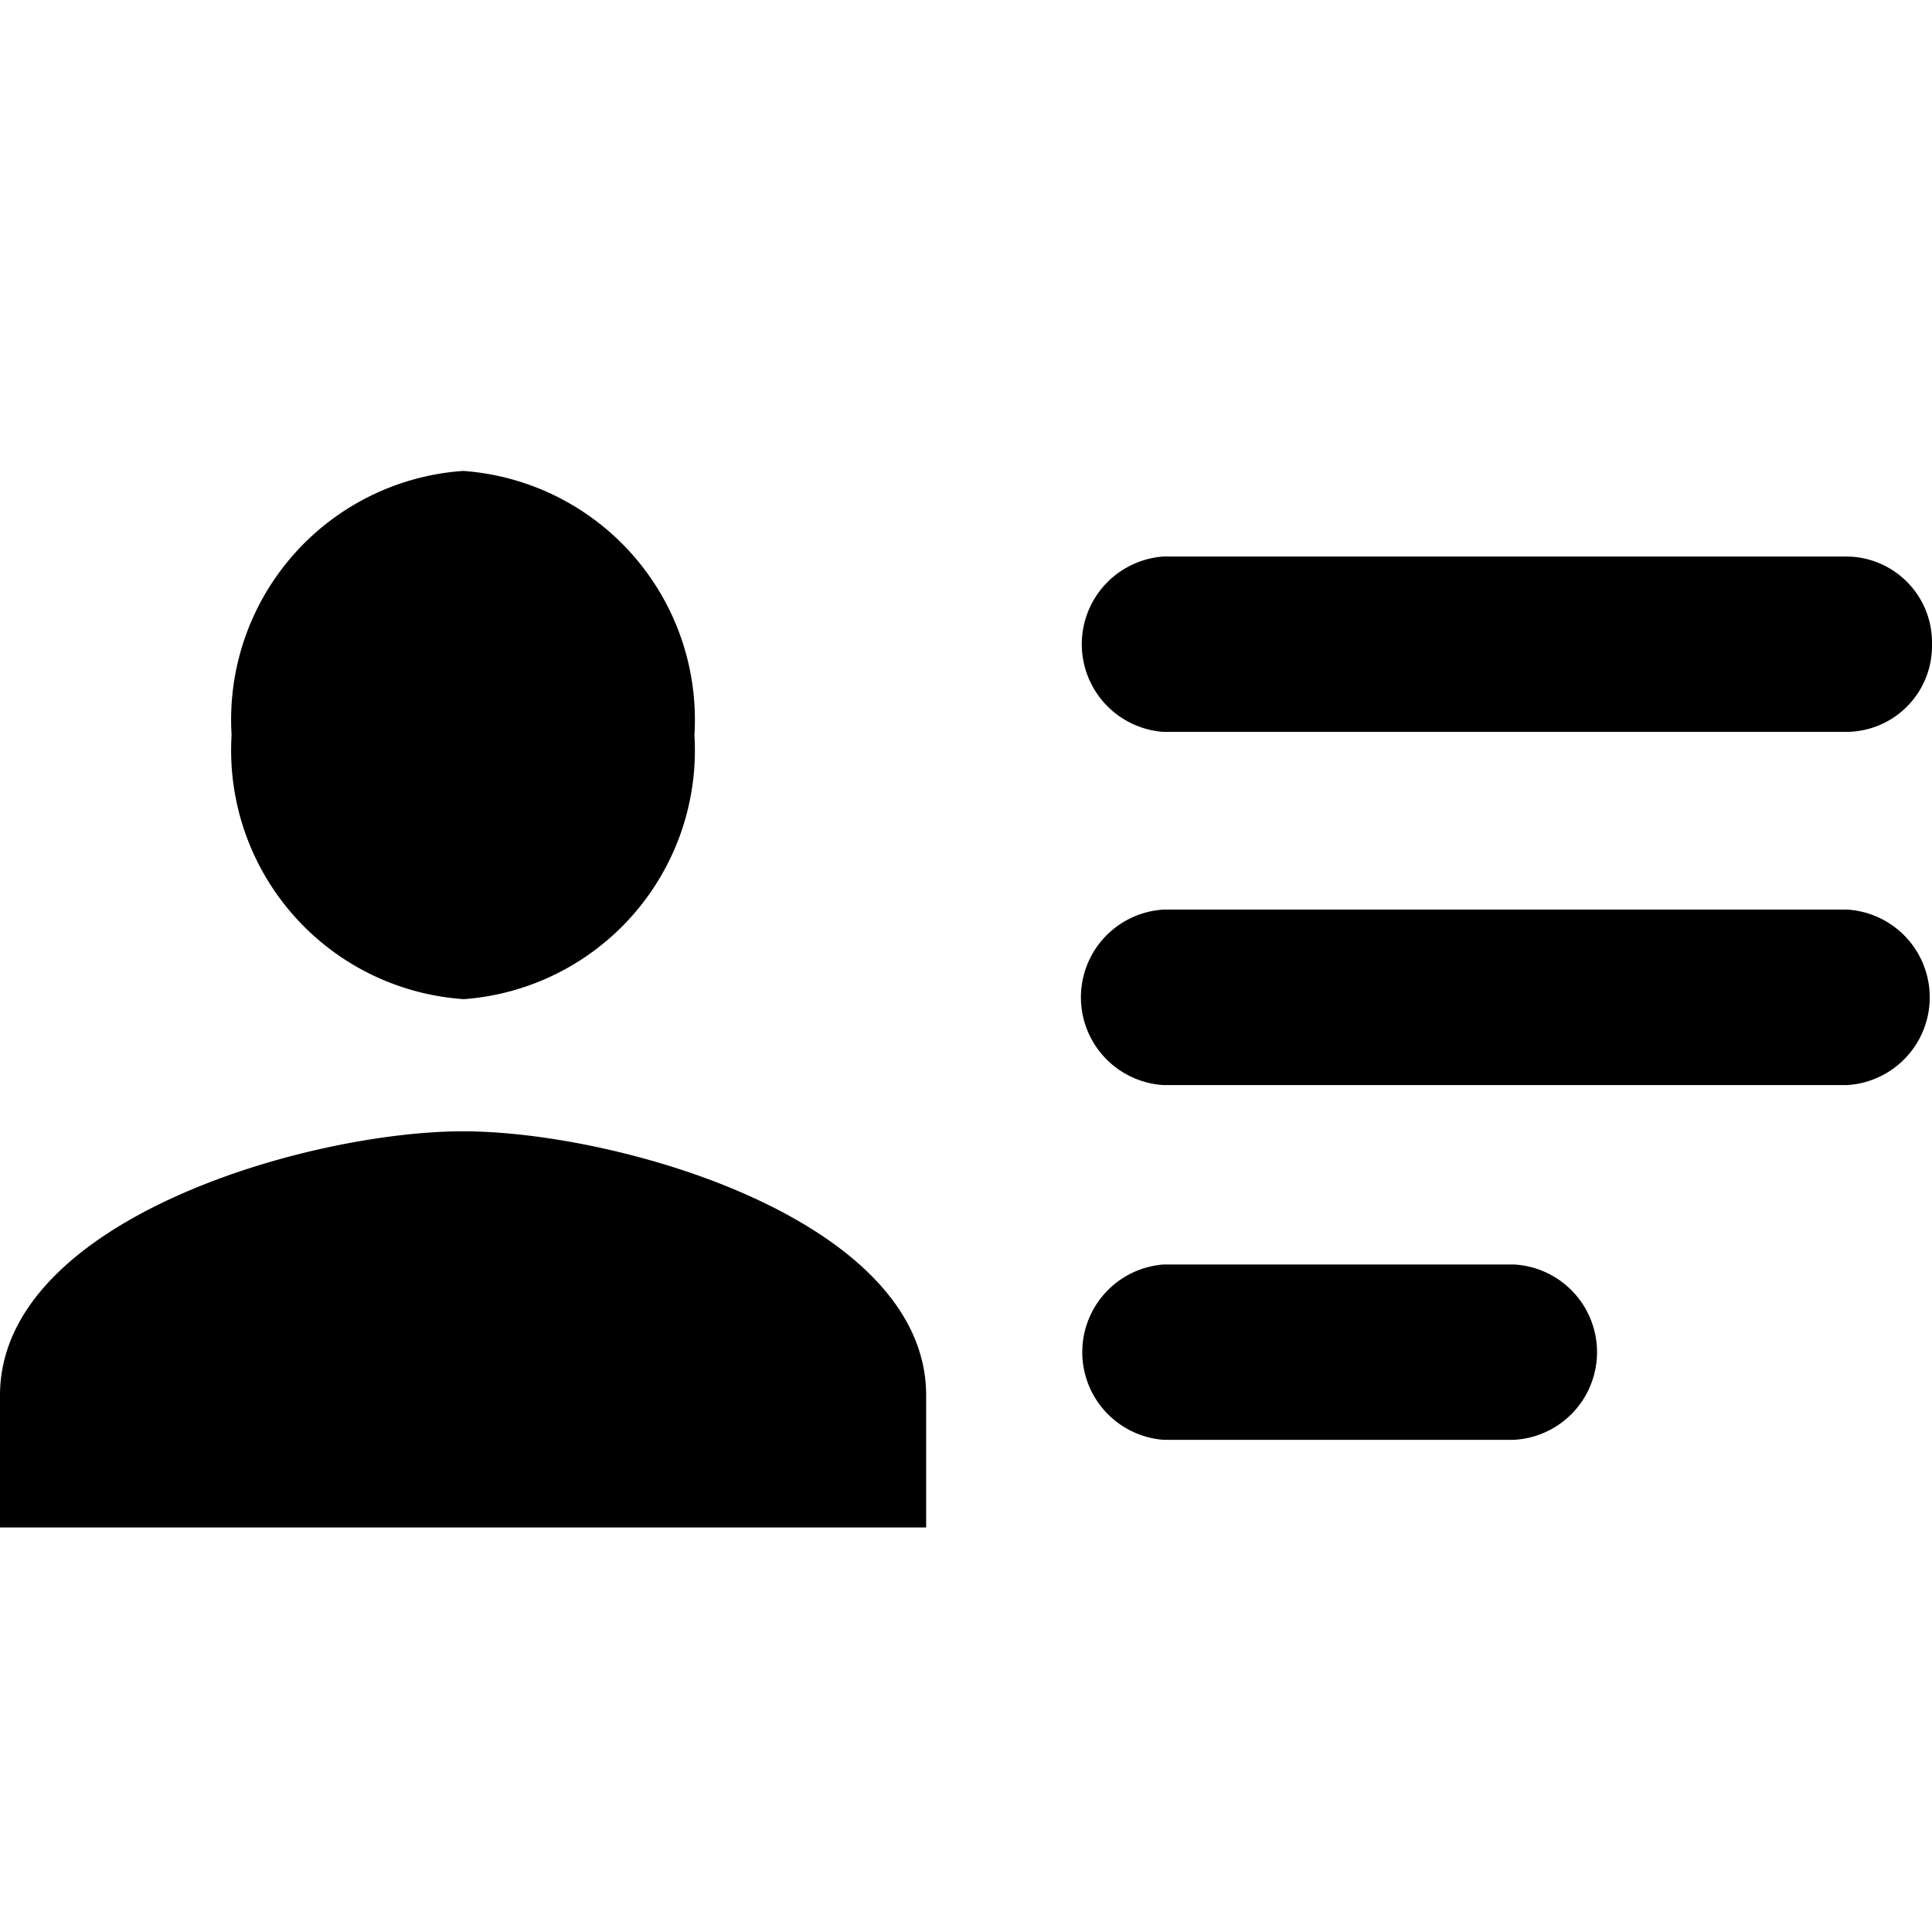 <svg xmlns="http://www.w3.org/2000/svg" viewBox="0 0 16 16"><title>person-details</title><g id="Layer_1" data-name="Layer 1"><g id="Group_7" data-name="Group 7"><g id="Your_Icon" data-name="Your Icon"><path id="Path_9" data-name="Path 9" d="M15.3,6.061H9.633a.728.728,0,0,1,0-1.452H15.3a.712.712,0,0,1,.7.726h0A.712.712,0,0,1,15.3,6.061Z"/><g id="Group_5" data-name="Group 5"><path id="Path_10" data-name="Path 10" d="M15.3,8.986H9.633a.728.728,0,0,1,0-1.453H15.3a.728.728,0,0,1,0,1.453Z"/></g><g id="Group_6" data-name="Group 6"><path id="Path_11" data-name="Path 11" d="M12.537,11.924h-2.9a.728.728,0,0,1,0-1.452h2.9a.727.727,0,0,1,0,1.452Z"/></g></g><path id="Path_12" data-name="Path 12" d="M3.835,9.369C2.555,9.369,0,10.1,0,11.556V12.65H7.67V11.556C7.67,10.1,5.115,9.369,3.835,9.369Zm0-1.094A2.066,2.066,0,0,0,5.751,6.088,2.066,2.066,0,0,0,3.835,3.9,2.065,2.065,0,0,0,1.918,6.088,2.065,2.065,0,0,0,3.835,8.274Z"/></g></g></svg>
